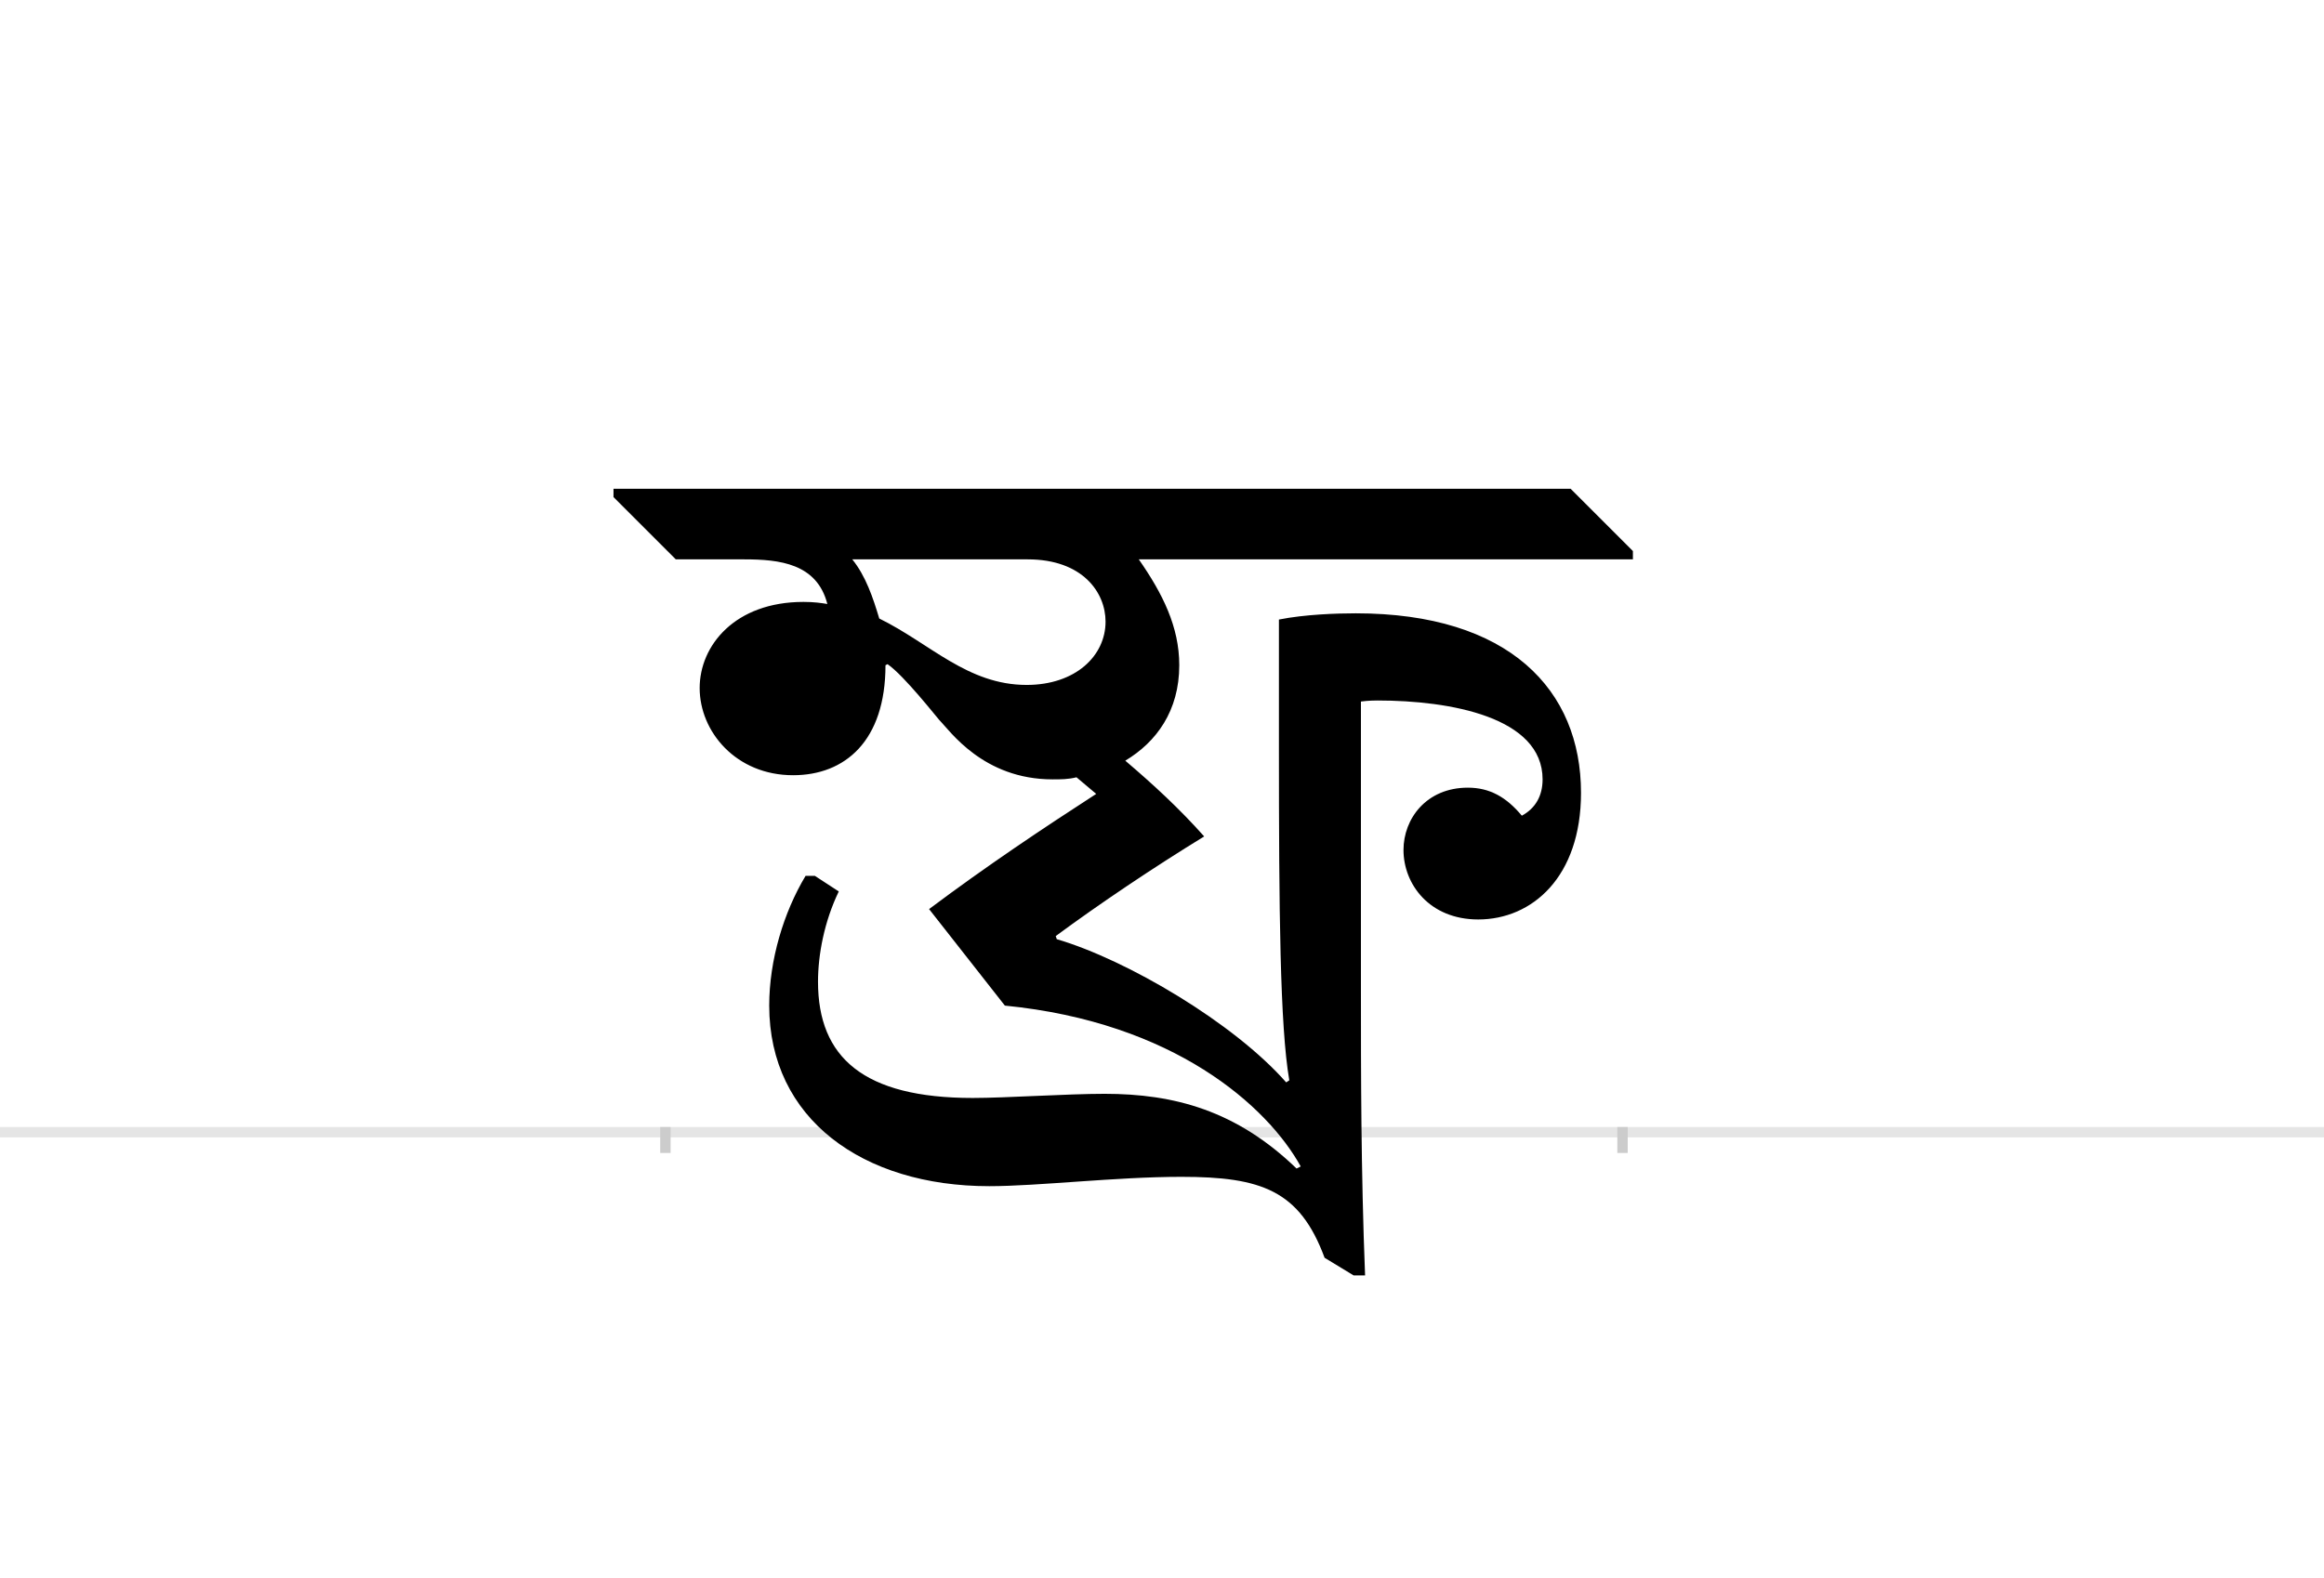 <?xml version="1.0" encoding="UTF-8"?>
<svg height="1521" version="1.1" width="2238.75" xmlns="http://www.w3.org/2000/svg" xmlns:xlink="http://www.w3.org/1999/xlink">
 <rect width="100%" height="100%" fill="#808080" stroke="none"/>
 <path d="M0,0 l2238.75,0 l0,1521 l-2238.75,0 Z M0,0" fill="rgb(255,255,255)" transform="matrix(1,0,0,-1,0,1521)"/>
 <path d="M0,0 l2238.75,0" fill="none" stroke="rgb(229,229,229)" stroke-width="10" transform="matrix(1,0,0,-1,0,1091)"/>
 <path d="M0,5 l0,-25" fill="none" stroke="rgb(204,204,204)" stroke-width="10" transform="matrix(1,0,0,-1,641,1091)"/>
 <path d="M0,5 l0,-25" fill="none" stroke="rgb(204,204,204)" stroke-width="10" transform="matrix(1,0,0,-1,1563,1091)"/>
 <path d="M-50,612 l60,-60 l66,0 c34,0,70,-4,80,-43 c-6,1,-13,2,-23,2 c-66,0,-100,-42,-100,-83 c0,-42,35,-84,90,-84 c50,0,89,33,89,106 l2,1 c16,-11,48,-52,50,-54 c10,-10,42,-57,109,-57 c8,0,15,0,23,2 l19,-16 c-51,-33,-105,-69,-161,-111 l73,-93 c163,-16,253,-97,285,-155 l-4,-2 c-58,56,-118,72,-185,72 c-36,0,-95,-4,-127,-4 c-105,0,-149,39,-149,112 c0,26,6,58,20,87 l-23,15 l-9,0 c-21,-35,-35,-81,-35,-125 c0,-109,90,-174,212,-174 c47,0,122,9,185,9 c77,0,114,-13,138,-78 l28,-17 l11,0 c-4,101,-4,198,-4,274 l0,279 c7,1,15,1,16,1 c70,0,159,-16,159,-76 c0,-16,-7,-28,-20,-35 c-15,18,-31,27,-52,27 c-40,0,-62,-30,-62,-60 c0,-33,25,-67,72,-67 c52,0,99,41,99,122 c0,99,-69,173,-217,173 c-18,0,-49,-1,-74,-6 l0,-124 c0,-156,1,-268,10,-320 l-3,-2 c-50,57,-153,118,-221,138 l-1,3 c42,31,94,66,143,96 c-24,27,-49,50,-76,73 c30,18,52,48,52,92 c0,37,-16,69,-39,102 l476,0 l0,8 l-60,60 l-922,0 Z M180,552 l169,0 c53,0,75,-32,75,-60 c0,-33,-29,-61,-76,-61 c-57,0,-93,40,-142,64 c-6,20,-13,41,-26,57 Z M180,552" fill="rgb(0,0,0)" transform="matrix(1,0,0,-1,641,1091)"/>
</svg>